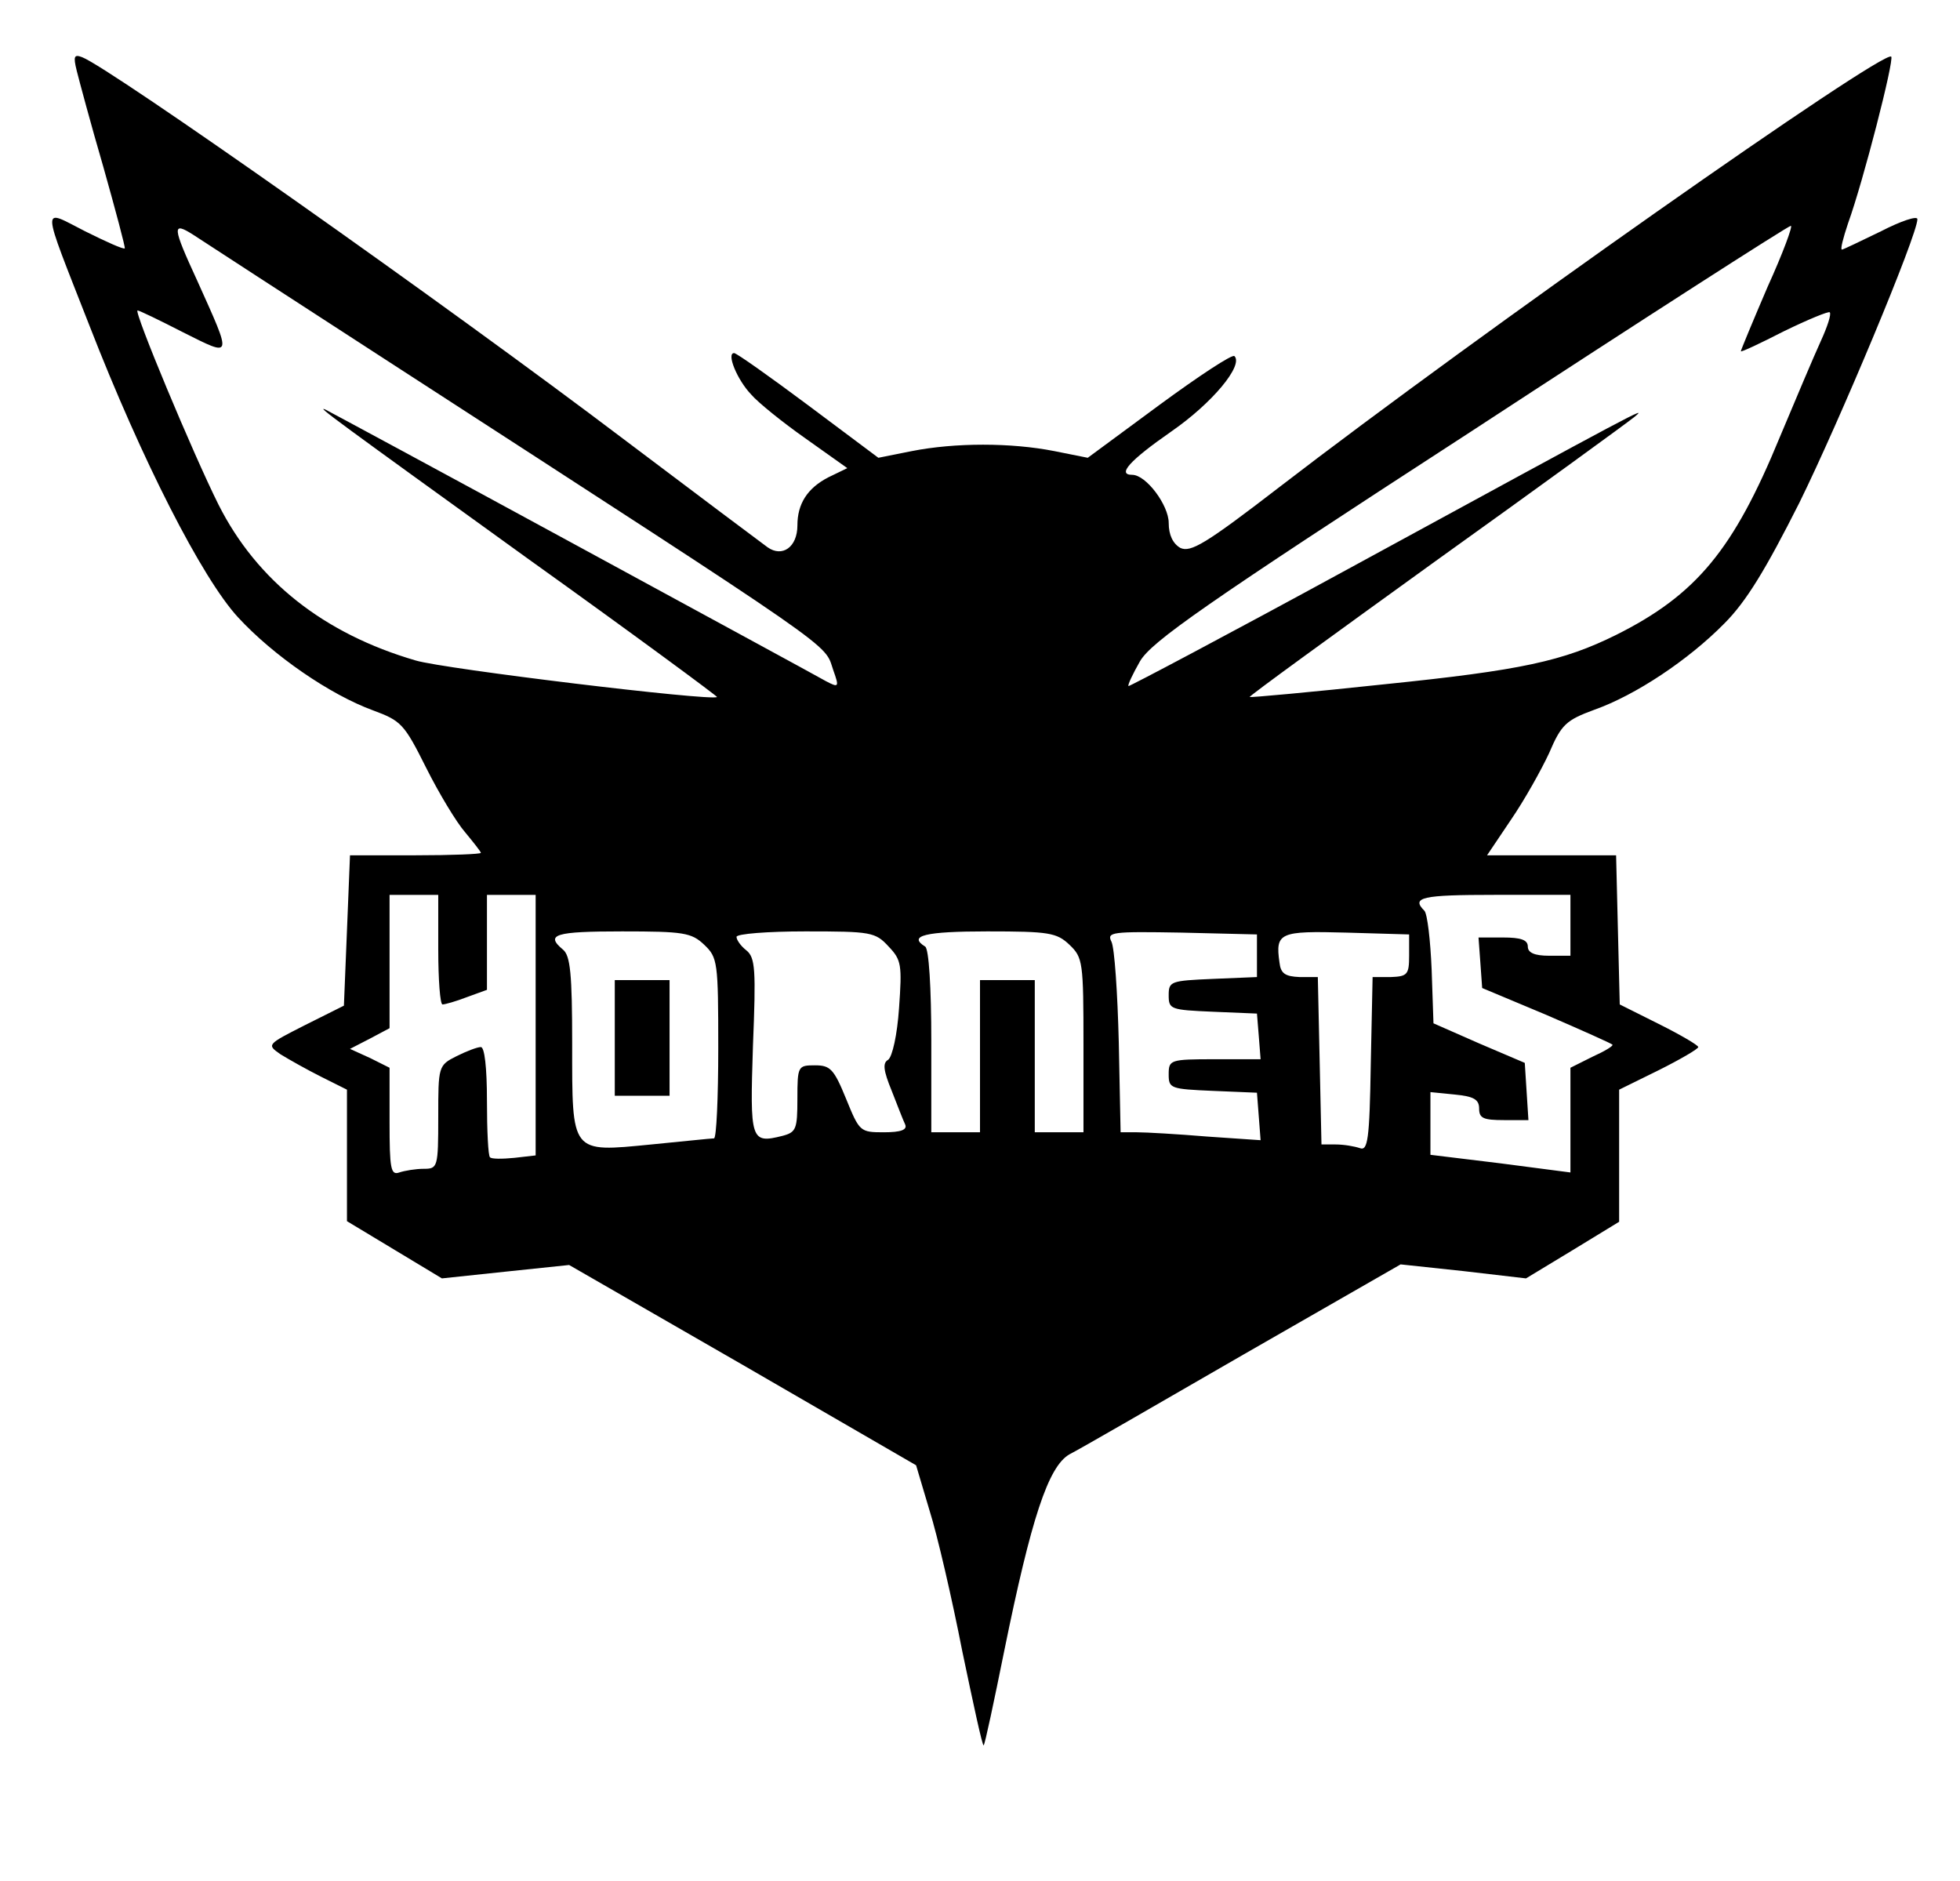 <?xml version="1.0" standalone="no"?>
<!DOCTYPE svg PUBLIC "-//W3C//DTD SVG 20010904//EN"
 "http://www.w3.org/TR/2001/REC-SVG-20010904/DTD/svg10.dtd">
<svg version="1.0" xmlns="http://www.w3.org/2000/svg"
 width="322pt" height="309pt" viewBox="0 0 322 309"
 preserveAspectRatio="xMidYMid meet">
<g transform="translate(0,309) scale(0.1,-0.1)"
fill="#000000" stroke="none">
<path d="M126 2974 c4 -16 23 -87 44 -159 20 -71 36 -131 35 -133 -2 -2 -31
11 -65 28 -73 37 -74 52 7 -155 86 -221 185 -415 244 -479 58 -63 151 -127
222 -153 46 -17 51 -22 87 -94 21 -42 50 -90 64 -106 14 -17 26 -32 26 -34 0
-2 -48 -4 -107 -4 l-108 0 -5 -124 -5 -123 -64 -32 c-63 -32 -63 -32 -40 -48
13 -8 43 -25 67 -37 l42 -21 0 -108 0 -108 78 -47 78 -47 104 11 105 11 285
-164 285 -165 22 -74 c13 -41 37 -145 54 -232 18 -86 33 -156 35 -154 2 1 17
72 34 156 44 216 72 302 107 322 16 8 144 82 286 164 l258 148 103 -11 103
-12 76 46 77 47 0 109 0 108 65 32 c36 18 65 35 65 38 0 3 -29 20 -65 38 l-64
32 -3 122 -3 123 -106 0 -106 0 39 58 c22 32 50 82 63 110 20 47 28 54 74 71
68 24 155 82 214 142 36 36 68 89 123 198 66 134 194 440 194 466 0 6 -27 -3
-60 -20 -33 -16 -62 -30 -64 -30 -3 0 2 19 10 43 25 69 76 268 71 274 -13 12
-679 -456 -1005 -707 -122 -94 -146 -108 -163 -100 -12 7 -19 21 -19 41 0 29
-37 79 -60 79 -25 0 -5 23 64 71 68 47 119 109 104 124 -3 4 -59 -33 -123 -80
l-118 -87 -55 11 c-71 14 -163 14 -234 0 l-55 -11 -115 86 c-63 47 -118 86
-122 86 -13 0 5 -44 28 -68 11 -13 52 -46 89 -72 l69 -49 -31 -15 c-35 -18
-51 -44 -51 -79 0 -36 -25 -53 -49 -36 -11 8 -115 86 -233 175 -301 228 -848
613 -893 630 -13 5 -15 2 -9 -22z m514 -479 c752 -487 713 -460 729 -506 10
-28 9 -29 -12 -18 -12 7 -200 109 -417 227 -217 118 -399 216 -405 219 -18 8
18 -18 334 -246 172 -123 310 -225 309 -226 -10 -7 -448 46 -495 60 -151 44
-261 131 -324 256 -42 84 -140 319 -133 319 3 0 36 -16 75 -36 82 -41 81 -44
23 85 -41 89 -42 98 -6 75 15 -10 160 -104 322 -209z m2264 124 c-24 -56 -44
-104 -44 -106 0 -2 32 13 71 33 39 19 73 33 75 31 3 -3 -4 -24 -15 -48 -11
-24 -41 -95 -67 -157 -76 -185 -137 -259 -269 -325 -87 -43 -155 -58 -380 -81
-121 -13 -221 -22 -222 -21 -2 1 136 101 305 223 169 121 316 228 327 237 23
19 14 14 -469 -249 -198 -108 -361 -194 -362 -193 -2 1 7 20 19 41 19 32 104
92 542 376 286 187 523 339 527 339 4 1 -13 -45 -38 -100z m-2184 -1089 c0
-49 3 -90 7 -90 4 0 22 5 40 12 l33 12 0 78 0 78 40 0 40 0 0 -214 0 -214 -35
-4 c-20 -2 -38 -2 -40 1 -3 2 -5 44 -5 93 0 55 -4 88 -10 88 -6 0 -24 -7 -40
-15 -30 -15 -30 -17 -30 -100 0 -83 -1 -85 -24 -85 -13 0 -31 -3 -40 -6 -14
-5 -16 6 -16 83 l0 89 -32 16 -33 15 33 17 32 17 0 109 0 110 40 0 40 0 0 -90z
m1860 40 l0 -50 -35 0 c-24 0 -35 5 -35 15 0 11 -11 15 -41 15 l-40 0 3 -41 3
-42 105 -44 c58 -25 107 -47 109 -49 2 -2 -13 -11 -33 -20 l-36 -18 0 -86 0
-86 -115 15 -115 14 0 52 0 51 40 -4 c31 -3 40 -8 40 -23 0 -16 7 -19 41 -19
l40 0 -3 47 -3 47 -75 32 -75 33 -3 88 c-2 48 -7 92 -12 97 -22 22 -4 26 115
26 l125 0 0 -50z m-1423 -32 c22 -21 23 -28 23 -170 0 -81 -3 -148 -7 -148 -5
0 -51 -5 -103 -10 -133 -13 -130 -16 -130 165 0 115 -3 145 -15 155 -30 25
-13 30 97 30 101 0 114 -2 135 -22z m303 -3 c21 -22 22 -30 17 -101 -3 -44
-11 -80 -18 -85 -9 -5 -8 -17 6 -51 9 -23 19 -49 22 -55 4 -9 -7 -13 -35 -13
-39 0 -40 1 -62 55 -20 49 -26 55 -51 55 -28 0 -29 -1 -29 -55 0 -50 -2 -55
-25 -61 -52 -13 -53 -7 -48 148 5 125 4 145 -11 157 -9 7 -16 17 -16 22 0 5
51 9 113 9 108 0 115 -1 137 -25z m297 3 c22 -21 23 -28 23 -165 l0 -143 -40
0 -40 0 0 125 0 125 -45 0 -45 0 0 -125 0 -125 -40 0 -40 0 0 149 c0 89 -4
152 -10 156 -29 18 0 25 102 25 101 0 114 -2 135 -22z m308 -18 l0 -35 -72 -3
c-70 -3 -73 -4 -73 -27 0 -23 3 -24 73 -27 l72 -3 3 -37 3 -38 -75 0 c-74 0
-76 -1 -76 -25 0 -23 3 -24 73 -27 l72 -3 3 -39 3 -39 -88 6 c-48 4 -100 7
-115 7 l-27 0 -3 148 c-2 81 -7 155 -12 165 -8 16 0 17 115 15 l124 -3 0 -35z
m250 0 c0 -31 -3 -34 -30 -35 l-30 0 -3 -143 c-2 -125 -5 -143 -18 -138 -9 3
-26 6 -40 6 l-23 0 -3 138 -3 137 -30 0 c-24 1 -31 6 -33 24 -7 49 0 52 110
49 l103 -3 0 -35z"/>
<path d="M1010 1385 l0 -95 45 0 45 0 0 95 0 95 -45 0 -45 0 0 -95z"/>
</g>
</svg>
